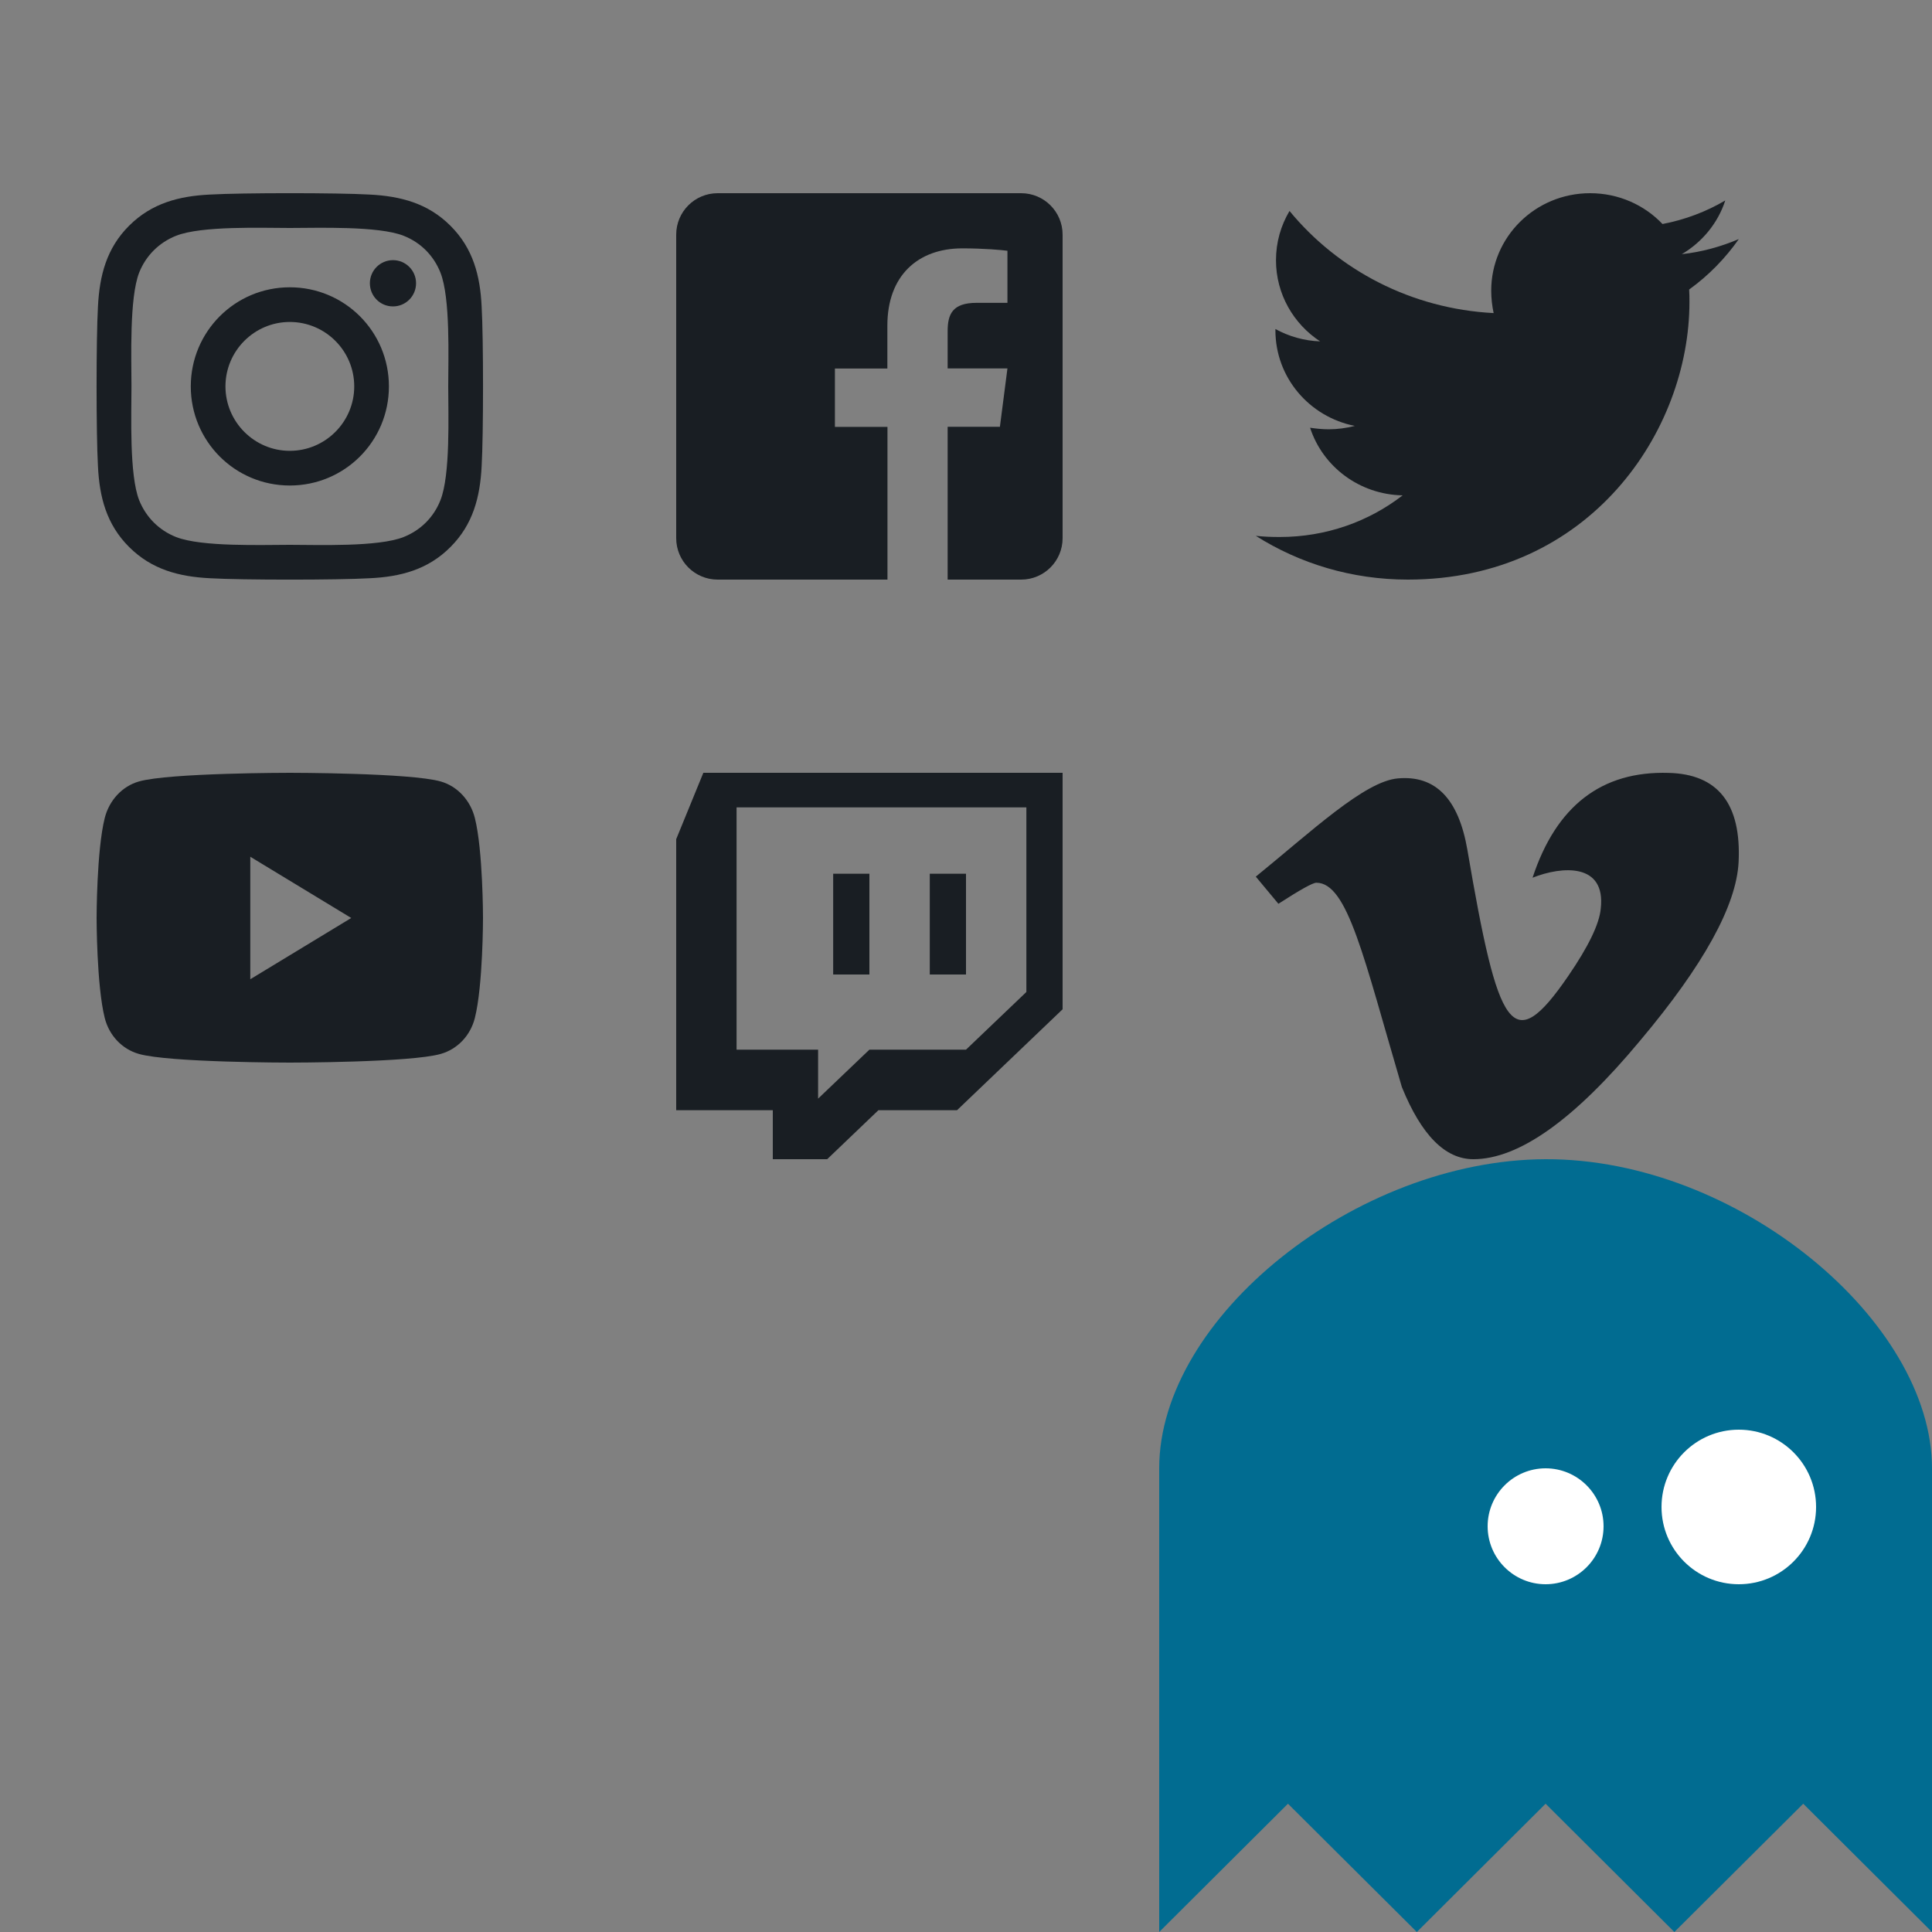 <svg width="20" height="20" viewBox="0 0 20 20" fill="none" xmlns="http://www.w3.org/2000/svg">
<rect x="0" y="0" width="20" height="20" fill="#808080" stroke="none"/>
<g id="social-links">
<path id="Vector" d="M4.998 0.924C4.975 1.374 4.636 1.991 3.978 2.773C3.298 3.591 2.723 4 2.252 4C1.961 4 1.714 3.751 1.512 3.253C1.119 1.919 0.952 1.138 0.627 1.138C0.589 1.138 0.459 1.211 0.234 1.356L0 1.075C0.576 0.607 1.126 0.087 1.471 0.058C1.86 0.023 2.099 0.269 2.19 0.796C2.51 2.67 2.652 2.953 3.234 2.104C3.443 1.799 3.556 1.566 3.571 1.406C3.625 0.932 3.172 0.964 2.865 1.086C3.11 0.342 3.58 -0.02 4.273 0.001C4.785 0.013 5.027 0.322 4.998 0.924Z" transform="translate(13 8)" fill="#191E23"/>
<path id="Vector_2" d="M0.281 0L0 0.687V3.493H1V4H1.563L2.093 3.493H2.907L4 2.448V0H0.281ZM3.625 2.269L3 2.866H2L1.469 3.373V2.866H0.625V0.358H3.625V2.269ZM3 1.045V2.088H2.625V1.045H3ZM2 1.045V2.088H1.625V1.045H2Z" transform="translate(7 8)" fill="#191E23"/>
<path id="Vector_3" d="M3.916 0.469C3.87 0.285 3.735 0.139 3.563 0.09C3.251 0 2 0 2 0C2 0 0.749 0 0.437 0.09C0.265 0.139 0.13 0.285 0.084 0.469C0 0.804 -2.84984e-09 1.503 -2.84984e-09 1.503C-2.84984e-09 1.503 0 2.202 0.084 2.537C0.13 2.721 0.265 2.861 0.437 2.91C0.749 3 2 3 2 3C2 3 3.251 3 3.563 2.91C3.735 2.861 3.87 2.721 3.916 2.537C4 2.202 4 1.503 4 1.503C4 1.503 4 0.804 3.916 0.469ZM1.591 2.137V0.869L2.636 1.503L1.591 2.137Z" transform="translate(1 8)" fill="#191E23"/>
<path id="Vector_4" d="M4.486 0.997C4.489 1.041 4.489 1.084 4.489 1.128C4.489 2.462 3.458 4 1.574 4C0.993 4 0.454 3.834 0 3.547C0.082 3.556 0.162 3.559 0.247 3.559C0.727 3.559 1.168 3.4 1.52 3.128C1.069 3.119 0.692 2.828 0.562 2.428C0.625 2.437 0.688 2.444 0.755 2.444C0.847 2.444 0.939 2.431 1.025 2.409C0.555 2.316 0.203 1.909 0.203 1.419V1.406C0.339 1.481 0.498 1.528 0.666 1.534C0.39 1.353 0.209 1.044 0.209 0.694C0.209 0.506 0.26 0.334 0.349 0.184C0.853 0.797 1.612 1.197 2.462 1.241C2.446 1.166 2.437 1.087 2.437 1.009C2.437 0.453 2.893 7.04528e-09 3.461 7.04528e-09C3.756 7.04528e-09 4.023 0.122 4.21 0.319C4.442 0.275 4.664 0.191 4.86 0.075C4.784 0.309 4.622 0.506 4.41 0.631C4.616 0.609 4.816 0.553 5 0.475C4.86 0.675 4.686 0.853 4.486 0.997Z" transform="translate(13 2)" fill="#191E23"/>
<path id="Vector_5" d="M4 0.429V3.571C4 3.808 3.808 4 3.571 4H2.81V2.418H3.351L3.429 1.814H2.81V1.429C2.81 1.254 2.858 1.135 3.109 1.135H3.429V0.596C3.373 0.588 3.184 0.571 2.962 0.571C2.502 0.571 2.186 0.853 2.186 1.37V1.815H1.643V2.419H2.187V4H0.429C0.192 4 0 3.808 0 3.571V0.429C0 0.192 0.192 0 0.429 0H3.571C3.808 0 4 0.192 4 0.429Z" transform="translate(7 2)" fill="#191E23"/>
<path id="Vector_6" d="M2 0.974C1.433 0.974 0.975 1.432 0.975 2C0.975 2.568 1.433 3.026 2 3.026C2.568 3.026 3.026 2.568 3.026 2C3.026 1.432 2.568 0.974 2 0.974ZM2 2.667C1.634 2.667 1.334 2.368 1.334 2C1.334 1.632 1.633 1.333 2 1.333C2.368 1.333 2.667 1.632 2.667 2C2.667 2.368 2.367 2.667 2 2.667ZM3.307 0.932C3.307 1.065 3.2 1.172 3.068 1.172C2.935 1.172 2.829 1.065 2.829 0.932C2.829 0.8 2.936 0.693 3.068 0.693C3.2 0.693 3.307 0.8 3.307 0.932ZM3.986 1.175C3.971 0.855 3.898 0.571 3.663 0.337C3.429 0.103 3.145 0.03 2.825 0.014C2.495 -0.005 1.505 -0.005 1.175 0.014C0.856 0.029 0.572 0.102 0.337 0.336C0.102 0.57 0.03 0.854 0.014 1.174C-0.005 1.505 -0.005 2.494 0.014 2.825C0.029 3.145 0.102 3.429 0.337 3.663C0.572 3.897 0.855 3.97 1.175 3.986C1.505 4.005 2.495 4.005 2.825 3.986C3.145 3.971 3.429 3.898 3.663 3.663C3.897 3.429 3.97 3.145 3.986 2.825C4.005 2.494 4.005 1.506 3.986 1.175ZM3.559 3.179C3.49 3.354 3.355 3.489 3.179 3.559C2.916 3.664 2.291 3.64 2 3.64C1.71 3.64 1.084 3.663 0.822 3.559C0.647 3.49 0.512 3.355 0.441 3.179C0.337 2.916 0.361 2.291 0.361 2C0.361 1.709 0.338 1.083 0.441 0.821C0.511 0.646 0.646 0.511 0.822 0.441C1.085 0.336 1.71 0.36 2 0.36C2.291 0.36 2.917 0.337 3.179 0.441C3.354 0.51 3.489 0.645 3.559 0.821C3.664 1.084 3.64 1.709 3.64 2C3.64 2.291 3.664 2.917 3.559 3.179Z" transform="translate(1 2)" fill="#191E23"/>
<g id="Logo" clip-path="url(#clip0)">
<path id="Vector_7" d="M0 8V3.2C0 1.637 2.039 0.006 4 2.44141e-05C5.99 -0.006 8 1.676 8 3.2V8L6.667 6.672L5.333 8L4 6.672L2.667 8L1.333 6.672L0 8Z" transform="translate(12 12)" fill="#016C91"/>
<path id="Ellipse" d="M1.2 0.6C1.2 0.931 0.931 1.2 0.6 1.2C0.269 1.2 0 0.931 0 0.6C0 0.269 0.269 0 0.6 0C0.931 0 1.2 0.269 1.2 0.6Z" transform="translate(15.4 15.2)" fill="white"/>
<path id="Ellipse_2" d="M1.6 0.8C1.6 1.242 1.242 1.6 0.8 1.6C0.358 1.6 0 1.242 0 0.8C0 0.358 0.358 0 0.8 0C1.242 0 1.6 0.358 1.6 0.8Z" transform="translate(17.2 14.8)" fill="white"/>
</g>
</g>
<defs>
<clipPath id="clip0">
<rect width="8" height="8" fill="white" transform="translate(12 12)"/>
</clipPath>
</defs>
</svg>
